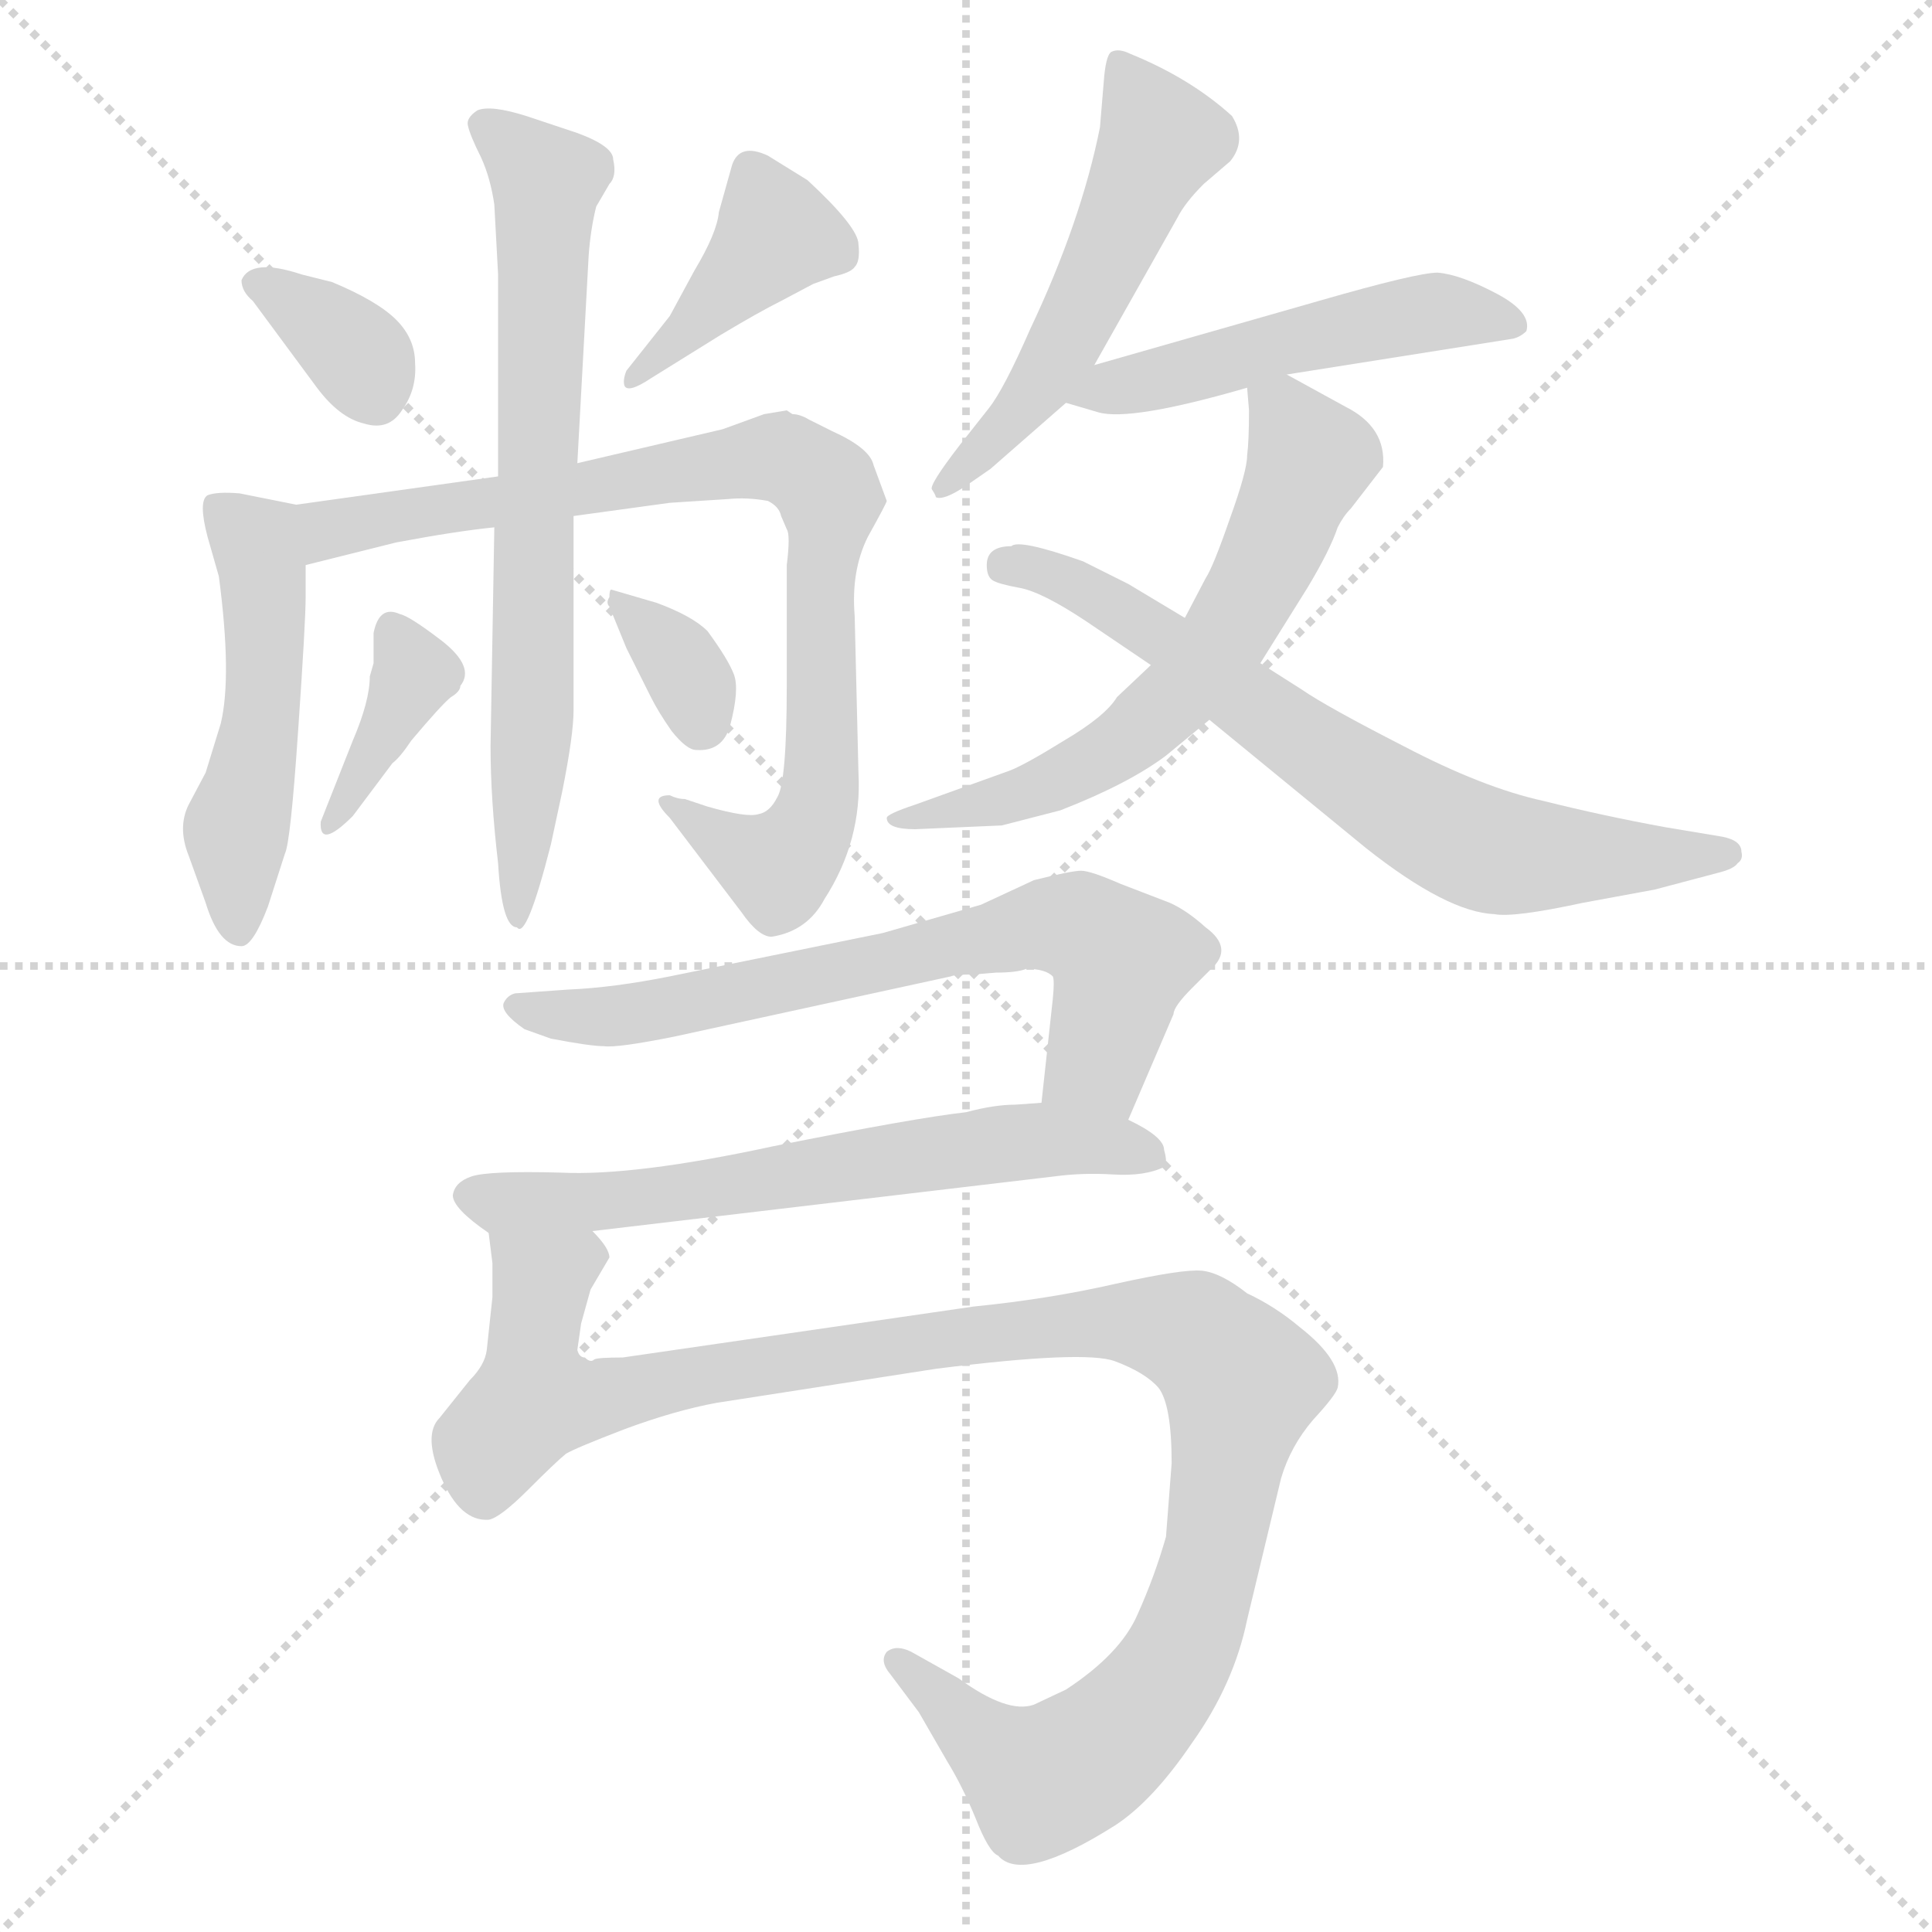 <svg xmlns="http://www.w3.org/2000/svg" version="1.1" viewBox="0 0 1024 1024">
  <g stroke="lightgray" stroke-dasharray="1,1" stroke-width="1" transform="scale(4, 4)">
    <line x1="0" y1="0" x2="256" y2="256" />
    <line x1="256" y1="0" x2="0" y2="256" />
    <line x1="128" y1="0" x2="128" y2="256" />
    <line x1="0" y1="128" x2="256" y2="128" />
  </g>
  <g transform="scale(1.0, -1.0) translate(0.0, -795.50)">
    <style type="text/css">
      
        @keyframes keyframes0 {
          from {
            stroke: blue;
            stroke-dashoffset: 344;
            stroke-width: 128;
          }
          53% {
            animation-timing-function: step-end;
            stroke: blue;
            stroke-dashoffset: 0;
            stroke-width: 128;
          }
          to {
            stroke: black;
            stroke-width: 1024;
          }
        }
        #make-me-a-hanzi-animation-0 {
          animation: keyframes0 0.53s both;
          animation-delay: 0s;
          animation-timing-function: linear;
        }
      
        @keyframes keyframes1 {
          from {
            stroke: blue;
            stroke-dashoffset: 398;
            stroke-width: 128;
          }
          56% {
            animation-timing-function: step-end;
            stroke: blue;
            stroke-dashoffset: 0;
            stroke-width: 128;
          }
          to {
            stroke: black;
            stroke-width: 1024;
          }
        }
        #make-me-a-hanzi-animation-1 {
          animation: keyframes1 0.574s both;
          animation-delay: 0.53s;
          animation-timing-function: linear;
        }
      
        @keyframes keyframes2 {
          from {
            stroke: blue;
            stroke-dashoffset: 491;
            stroke-width: 128;
          }
          62% {
            animation-timing-function: step-end;
            stroke: blue;
            stroke-dashoffset: 0;
            stroke-width: 128;
          }
          to {
            stroke: black;
            stroke-width: 1024;
          }
        }
        #make-me-a-hanzi-animation-2 {
          animation: keyframes2 0.65s both;
          animation-delay: 1.104s;
          animation-timing-function: linear;
        }
      
        @keyframes keyframes3 {
          from {
            stroke: blue;
            stroke-dashoffset: 811;
            stroke-width: 128;
          }
          73% {
            animation-timing-function: step-end;
            stroke: blue;
            stroke-dashoffset: 0;
            stroke-width: 128;
          }
          to {
            stroke: black;
            stroke-width: 1024;
          }
        }
        #make-me-a-hanzi-animation-3 {
          animation: keyframes3 0.91s both;
          animation-delay: 1.753s;
          animation-timing-function: linear;
        }
      
        @keyframes keyframes4 {
          from {
            stroke: blue;
            stroke-dashoffset: 692;
            stroke-width: 128;
          }
          69% {
            animation-timing-function: step-end;
            stroke: blue;
            stroke-dashoffset: 0;
            stroke-width: 128;
          }
          to {
            stroke: black;
            stroke-width: 1024;
          }
        }
        #make-me-a-hanzi-animation-4 {
          animation: keyframes4 0.813s both;
          animation-delay: 2.663s;
          animation-timing-function: linear;
        }
      
        @keyframes keyframes5 {
          from {
            stroke: blue;
            stroke-dashoffset: 371;
            stroke-width: 128;
          }
          55% {
            animation-timing-function: step-end;
            stroke: blue;
            stroke-dashoffset: 0;
            stroke-width: 128;
          }
          to {
            stroke: black;
            stroke-width: 1024;
          }
        }
        #make-me-a-hanzi-animation-5 {
          animation: keyframes5 0.552s both;
          animation-delay: 3.477s;
          animation-timing-function: linear;
        }
      
        @keyframes keyframes6 {
          from {
            stroke: blue;
            stroke-dashoffset: 338;
            stroke-width: 128;
          }
          52% {
            animation-timing-function: step-end;
            stroke: blue;
            stroke-dashoffset: 0;
            stroke-width: 128;
          }
          to {
            stroke: black;
            stroke-width: 1024;
          }
        }
        #make-me-a-hanzi-animation-6 {
          animation: keyframes6 0.525s both;
          animation-delay: 4.028s;
          animation-timing-function: linear;
        }
      
        @keyframes keyframes7 {
          from {
            stroke: blue;
            stroke-dashoffset: 524;
            stroke-width: 128;
          }
          63% {
            animation-timing-function: step-end;
            stroke: blue;
            stroke-dashoffset: 0;
            stroke-width: 128;
          }
          to {
            stroke: black;
            stroke-width: 1024;
          }
        }
        #make-me-a-hanzi-animation-7 {
          animation: keyframes7 0.676s both;
          animation-delay: 4.554s;
          animation-timing-function: linear;
        }
      
        @keyframes keyframes8 {
          from {
            stroke: blue;
            stroke-dashoffset: 493;
            stroke-width: 128;
          }
          62% {
            animation-timing-function: step-end;
            stroke: blue;
            stroke-dashoffset: 0;
            stroke-width: 128;
          }
          to {
            stroke: black;
            stroke-width: 1024;
          }
        }
        #make-me-a-hanzi-animation-8 {
          animation: keyframes8 0.651s both;
          animation-delay: 5.23s;
          animation-timing-function: linear;
        }
      
        @keyframes keyframes9 {
          from {
            stroke: blue;
            stroke-dashoffset: 609;
            stroke-width: 128;
          }
          66% {
            animation-timing-function: step-end;
            stroke: blue;
            stroke-dashoffset: 0;
            stroke-width: 128;
          }
          to {
            stroke: black;
            stroke-width: 1024;
          }
        }
        #make-me-a-hanzi-animation-9 {
          animation: keyframes9 0.746s both;
          animation-delay: 5.881s;
          animation-timing-function: linear;
        }
      
        @keyframes keyframes10 {
          from {
            stroke: blue;
            stroke-dashoffset: 681;
            stroke-width: 128;
          }
          69% {
            animation-timing-function: step-end;
            stroke: blue;
            stroke-dashoffset: 0;
            stroke-width: 128;
          }
          to {
            stroke: black;
            stroke-width: 1024;
          }
        }
        #make-me-a-hanzi-animation-10 {
          animation: keyframes10 0.804s both;
          animation-delay: 6.627s;
          animation-timing-function: linear;
        }
      
        @keyframes keyframes11 {
          from {
            stroke: blue;
            stroke-dashoffset: 671;
            stroke-width: 128;
          }
          69% {
            animation-timing-function: step-end;
            stroke: blue;
            stroke-dashoffset: 0;
            stroke-width: 128;
          }
          to {
            stroke: black;
            stroke-width: 1024;
          }
        }
        #make-me-a-hanzi-animation-11 {
          animation: keyframes11 0.796s both;
          animation-delay: 7.431s;
          animation-timing-function: linear;
        }
      
        @keyframes keyframes12 {
          from {
            stroke: blue;
            stroke-dashoffset: 618;
            stroke-width: 128;
          }
          67% {
            animation-timing-function: step-end;
            stroke: blue;
            stroke-dashoffset: 0;
            stroke-width: 128;
          }
          to {
            stroke: black;
            stroke-width: 1024;
          }
        }
        #make-me-a-hanzi-animation-12 {
          animation: keyframes12 0.753s both;
          animation-delay: 8.227s;
          animation-timing-function: linear;
        }
      
        @keyframes keyframes13 {
          from {
            stroke: blue;
            stroke-dashoffset: 1082;
            stroke-width: 128;
          }
          78% {
            animation-timing-function: step-end;
            stroke: blue;
            stroke-dashoffset: 0;
            stroke-width: 128;
          }
          to {
            stroke: black;
            stroke-width: 1024;
          }
        }
        #make-me-a-hanzi-animation-13 {
          animation: keyframes13 1.131s both;
          animation-delay: 8.98s;
          animation-timing-function: linear;
        }
      
    </style>
    
      <path d="M 128 647 Q 128 641 134 636 L 168 590 Q 180 574 193 571 Q 206 567 213 578 Q 221 589 220 603 Q 220 616 210 626 Q 200 636 176 646 L 160 650 Q 133 659 128 647 Z" fill="lightgray" />
    
      <path d="M 345 595 L 382 618 Q 402 630 414 636 L 431 645 L 442 649 Q 451 651 453 654 Q 456 657 455 666 Q 455 675 428 700 L 407 713 Q 392 720 388 708 L 381 683 Q 380 672 368 652 L 355 628 L 332 599 Q 330 594 331 591 Q 333 587 345 595 Z" fill="lightgray" />
    
      <path d="M 157 528 L 127 534 Q 115 535 110 533 Q 105 530 110 511 L 116 490 Q 123 437 117 412 L 109 386 L 100 369 Q 94 357 100 342 L 109 317 Q 116 294 128 294 Q 134 294 142 315 L 151 343 Q 154 349 158 408 Q 162 466 162 479 L 162 496 C 162 526 162 527 157 528 Z" fill="lightgray" />
    
      <path d="M 355 374 Q 343 374 355 362 L 393 312 Q 402 299 409 299 Q 428 302 437 319 Q 457 350 455 386 L 453 469 Q 451 493 460 511 Q 470 529 470 530 L 463 549 Q 461 558 441 567 L 429 573 Q 424 576 420 576 L 417 578 L 405 576 L 383 568 L 306 550 L 264 543 L 157 528 C 127 524 133 489 162 496 L 210 508 Q 242 514 262 516 L 304 522 L 355 529 L 386 531 Q 396 532 407 530 Q 413 527 414 522 L 417 515 Q 419 512 417 496 L 417 432 Q 417 381 412 373 Q 408 365 402 364 Q 396 362 375 368 L 363 372 Q 359 372 355 374 Z" fill="lightgray" />
    
      <path d="M 306 550 L 312 660 Q 313 674 316 686 L 323 698 Q 327 702 325 711 Q 325 718 306 725 L 279 734 Q 260 740 253 737 Q 247 733 248 729 Q 249 724 255 712 Q 260 701 262 687 L 264 650 L 264 543 L 262 516 L 260 400 Q 260 372 264 338 Q 266 304 274 304 Q 279 297 292 348 L 298 376 Q 304 406 304 419 L 304 522 L 306 550 Z" fill="lightgray" />
    
      <path d="M 218 403 Q 234 422 239 426 Q 244 429 244 432 Q 252 442 234 456 Q 217 469 212 470 Q 201 475 198 460 L 198 444 L 196 437 Q 196 424 187 403 L 170 360 Q 169 345 187 363 L 208 391 Q 212 394 218 403 Z" fill="lightgray" />
    
      <path d="M 348 476 L 324 483 Q 323 483 323 479 Q 321 476 323 474 L 332 452 L 345 426 Q 349 418 356 408 Q 364 398 369 398 Q 383 397 387 411 Q 392 430 389 438 Q 386 446 375 461 Q 367 469 348 476 Z" fill="lightgray" />
    
      <path d="M 580 602 L 624 680 Q 628 688 638 698 L 652 710 Q 661 721 653 734 Q 631 754 599 767 Q 593 770 589 768 Q 586 766 585 752 L 583 728 Q 573 678 546 621 Q 532 589 524 579 L 509 560 Q 492 538 494 536 Q 496 533 496 532 Q 500 530 512 538 L 525 547 L 565 582 L 580 602 Z" fill="lightgray" />
    
      <path d="M 682 597 L 802 616 Q 806 617 809 620 Q 812 630 793 640 Q 774 650 762 651 Q 751 651 699 636 L 580 602 C 551 594 538 590 565 582 L 582 577 Q 599 572 661 590 L 682 597 Z" fill="lightgray" />
    
      <path d="M 485 356 L 531 358 L 562 366 Q 598 380 618 395 L 641 414 L 668 444 L 693 484 Q 705 504 709 516 Q 712 522 716 526 L 733 548 Q 735 569 713 580 L 682 597 C 659 609 659 609 661 590 L 662 578 Q 662 562 661 554 Q 661 546 652 521 Q 643 495 639 489 L 628 468 L 610 443 L 592 426 Q 586 416 564 403 Q 543 390 535 387 L 485 369 Q 470 364 470 362 Q 470 356 485 356 Z" fill="lightgray" />
    
      <path d="M 641 414 L 724 346 Q 767 312 792 311 Q 802 309 839 317 L 877 324 L 911 333 Q 919 335 921 338 Q 924 340 923 344 Q 923 350 913 352 L 883 357 Q 850 363 818 371 Q 786 378 744 400 Q 703 421 690 430 L 668 444 L 628 468 L 598 486 L 574 498 Q 540 510 536 506 Q 523 506 523 496 Q 523 490 526 488 Q 529 486 540 484 Q 552 482 576 466 L 610 443 L 641 414 Z" fill="lightgray" />
    
      <path d="M 516 279 L 528 280 Q 539 280 544 282 Q 554 282 558 278 Q 559 276 558 266 L 552 211 C 549 181 586 174 598 202 L 622 258 Q 622 262 632 272 L 642 282 Q 654 293 639 304 Q 629 313 620 317 L 594 327 Q 578 334 573 334 Q 568 334 548 329 L 520 316 L 468 301 L 355 278 Q 325 272 301 271 L 273 269 Q 269 268 267 264 Q 265 259 278 250 L 292 245 Q 313 241 320 241 Q 327 240 357 246 L 504 278 Q 506 279 516 279 Z" fill="lightgray" />
    
      <path d="M 552 211 L 538 210 Q 527 210 512 206 Q 485 203 410 188 Q 336 172 297 174 Q 259 175 250 172 Q 241 169 240 162 Q 240 155 259 142 C 265 137 284 139 314 143 L 559 172 Q 574 174 590 173 Q 607 172 617 177 Q 619 179 617 186 Q 617 193 598 202 L 552 211 Z" fill="lightgray" />
    
      <path d="M 259 142 L 261 126 L 261 108 L 258 80 Q 257 72 249 64 L 233 44 Q 224 35 234 12 Q 244 -11 259 -10 Q 265 -9 280 6 Q 295 21 300 25 Q 305 28 331 38 Q 358 48 380 52 L 496 70 Q 575 80 591 74 Q 607 68 614 60 Q 621 51 621 20 L 618 -19 Q 612 -40 603 -60 Q 594 -81 565 -100 L 548 -108 Q 534 -113 508 -94 L 483 -80 Q 475 -76 470 -80 Q 466 -85 472 -92 L 487 -112 L 502 -138 Q 510 -151 517 -168 Q 524 -186 529 -188 Q 542 -203 591 -172 Q 611 -159 632 -128 Q 654 -97 661 -63 L 679 12 Q 684 29 696 43 Q 708 56 709 60 Q 712 74 689 92 Q 676 103 661 110 Q 647 121 637 122 Q 627 123 591 115 Q 556 107 516 103 L 330 76 Q 317 76 315 75 Q 313 73 310 76 Q 307 76 306 80 L 308 94 L 313 112 L 323 129 Q 323 134 314 143 C 310 173 257 172 259 142 Z" fill="lightgray" />
    
    
      <clipPath id="make-me-a-hanzi-clip-0">
        <path d="M 128 647 Q 128 641 134 636 L 168 590 Q 180 574 193 571 Q 206 567 213 578 Q 221 589 220 603 Q 220 616 210 626 Q 200 636 176 646 L 160 650 Q 133 659 128 647 Z" />
      </clipPath>
      <path clip-path="url(#make-me-a-hanzi-clip-0)" d="M 136 644 L 189 608 L 199 586" fill="none" id="make-me-a-hanzi-animation-0" stroke-dasharray="216 432" stroke-linecap="round" />
    
      <clipPath id="make-me-a-hanzi-clip-1">
        <path d="M 345 595 L 382 618 Q 402 630 414 636 L 431 645 L 442 649 Q 451 651 453 654 Q 456 657 455 666 Q 455 675 428 700 L 407 713 Q 392 720 388 708 L 381 683 Q 380 672 368 652 L 355 628 L 332 599 Q 330 594 331 591 Q 333 587 345 595 Z" />
      </clipPath>
      <path clip-path="url(#make-me-a-hanzi-clip-1)" d="M 399 704 L 412 671 L 338 594" fill="none" id="make-me-a-hanzi-animation-1" stroke-dasharray="270 540" stroke-linecap="round" />
    
      <clipPath id="make-me-a-hanzi-clip-2">
        <path d="M 157 528 L 127 534 Q 115 535 110 533 Q 105 530 110 511 L 116 490 Q 123 437 117 412 L 109 386 L 100 369 Q 94 357 100 342 L 109 317 Q 116 294 128 294 Q 134 294 142 315 L 151 343 Q 154 349 158 408 Q 162 466 162 479 L 162 496 C 162 526 162 527 157 528 Z" />
      </clipPath>
      <path clip-path="url(#make-me-a-hanzi-clip-2)" d="M 115 527 L 136 508 L 140 476 L 140 420 L 125 352 L 126 303" fill="none" id="make-me-a-hanzi-animation-2" stroke-dasharray="363 726" stroke-linecap="round" />
    
      <clipPath id="make-me-a-hanzi-clip-3">
        <path d="M 355 374 Q 343 374 355 362 L 393 312 Q 402 299 409 299 Q 428 302 437 319 Q 457 350 455 386 L 453 469 Q 451 493 460 511 Q 470 529 470 530 L 463 549 Q 461 558 441 567 L 429 573 Q 424 576 420 576 L 417 578 L 405 576 L 383 568 L 306 550 L 264 543 L 157 528 C 127 524 133 489 162 496 L 210 508 Q 242 514 262 516 L 304 522 L 355 529 L 386 531 Q 396 532 407 530 Q 413 527 414 522 L 417 515 Q 419 512 417 496 L 417 432 Q 417 381 412 373 Q 408 365 402 364 Q 396 362 375 368 L 363 372 Q 359 372 355 374 Z" />
      </clipPath>
      <path clip-path="url(#make-me-a-hanzi-clip-3)" d="M 167 502 L 182 517 L 395 552 L 417 552 L 436 540 L 436 392 L 429 357 L 411 336 L 358 368" fill="none" id="make-me-a-hanzi-animation-3" stroke-dasharray="683 1366" stroke-linecap="round" />
    
      <clipPath id="make-me-a-hanzi-clip-4">
        <path d="M 306 550 L 312 660 Q 313 674 316 686 L 323 698 Q 327 702 325 711 Q 325 718 306 725 L 279 734 Q 260 740 253 737 Q 247 733 248 729 Q 249 724 255 712 Q 260 701 262 687 L 264 650 L 264 543 L 262 516 L 260 400 Q 260 372 264 338 Q 266 304 274 304 Q 279 297 292 348 L 298 376 Q 304 406 304 419 L 304 522 L 306 550 Z" />
      </clipPath>
      <path clip-path="url(#make-me-a-hanzi-clip-4)" d="M 258 728 L 289 700 L 283 426 L 276 348 L 280 336 L 274 330 L 274 309" fill="none" id="make-me-a-hanzi-animation-4" stroke-dasharray="564 1128" stroke-linecap="round" />
    
      <clipPath id="make-me-a-hanzi-clip-5">
        <path d="M 218 403 Q 234 422 239 426 Q 244 429 244 432 Q 252 442 234 456 Q 217 469 212 470 Q 201 475 198 460 L 198 444 L 196 437 Q 196 424 187 403 L 170 360 Q 169 345 187 363 L 208 391 Q 212 394 218 403 Z" />
      </clipPath>
      <path clip-path="url(#make-me-a-hanzi-clip-5)" d="M 208 462 L 220 438 L 179 360" fill="none" id="make-me-a-hanzi-animation-5" stroke-dasharray="243 486" stroke-linecap="round" />
    
      <clipPath id="make-me-a-hanzi-clip-6">
        <path d="M 348 476 L 324 483 Q 323 483 323 479 Q 321 476 323 474 L 332 452 L 345 426 Q 349 418 356 408 Q 364 398 369 398 Q 383 397 387 411 Q 392 430 389 438 Q 386 446 375 461 Q 367 469 348 476 Z" />
      </clipPath>
      <path clip-path="url(#make-me-a-hanzi-clip-6)" d="M 329 480 L 362 442 L 372 412" fill="none" id="make-me-a-hanzi-animation-6" stroke-dasharray="210 420" stroke-linecap="round" />
    
      <clipPath id="make-me-a-hanzi-clip-7">
        <path d="M 580 602 L 624 680 Q 628 688 638 698 L 652 710 Q 661 721 653 734 Q 631 754 599 767 Q 593 770 589 768 Q 586 766 585 752 L 583 728 Q 573 678 546 621 Q 532 589 524 579 L 509 560 Q 492 538 494 536 Q 496 533 496 532 Q 500 530 512 538 L 525 547 L 565 582 L 580 602 Z" />
      </clipPath>
      <path clip-path="url(#make-me-a-hanzi-clip-7)" d="M 594 763 L 615 722 L 555 597 L 499 536" fill="none" id="make-me-a-hanzi-animation-7" stroke-dasharray="396 792" stroke-linecap="round" />
    
      <clipPath id="make-me-a-hanzi-clip-8">
        <path d="M 682 597 L 802 616 Q 806 617 809 620 Q 812 630 793 640 Q 774 650 762 651 Q 751 651 699 636 L 580 602 C 551 594 538 590 565 582 L 582 577 Q 599 572 661 590 L 682 597 Z" />
      </clipPath>
      <path clip-path="url(#make-me-a-hanzi-clip-8)" d="M 571 586 L 755 630 L 802 624" fill="none" id="make-me-a-hanzi-animation-8" stroke-dasharray="365 730" stroke-linecap="round" />
    
      <clipPath id="make-me-a-hanzi-clip-9">
        <path d="M 485 356 L 531 358 L 562 366 Q 598 380 618 395 L 641 414 L 668 444 L 693 484 Q 705 504 709 516 Q 712 522 716 526 L 733 548 Q 735 569 713 580 L 682 597 C 659 609 659 609 661 590 L 662 578 Q 662 562 661 554 Q 661 546 652 521 Q 643 495 639 489 L 628 468 L 610 443 L 592 426 Q 586 416 564 403 Q 543 390 535 387 L 485 369 Q 470 364 470 362 Q 470 356 485 356 Z" />
      </clipPath>
      <path clip-path="url(#make-me-a-hanzi-clip-9)" d="M 669 585 L 694 552 L 668 490 L 630 433 L 592 399 L 565 384 L 474 361" fill="none" id="make-me-a-hanzi-animation-9" stroke-dasharray="481 962" stroke-linecap="round" />
    
      <clipPath id="make-me-a-hanzi-clip-10">
        <path d="M 641 414 L 724 346 Q 767 312 792 311 Q 802 309 839 317 L 877 324 L 911 333 Q 919 335 921 338 Q 924 340 923 344 Q 923 350 913 352 L 883 357 Q 850 363 818 371 Q 786 378 744 400 Q 703 421 690 430 L 668 444 L 628 468 L 598 486 L 574 498 Q 540 510 536 506 Q 523 506 523 496 Q 523 490 526 488 Q 529 486 540 484 Q 552 482 576 466 L 610 443 L 641 414 Z" />
      </clipPath>
      <path clip-path="url(#make-me-a-hanzi-clip-10)" d="M 533 496 L 561 490 L 606 465 L 684 406 L 777 349 L 823 341 L 914 344" fill="none" id="make-me-a-hanzi-animation-10" stroke-dasharray="553 1106" stroke-linecap="round" />
    
      <clipPath id="make-me-a-hanzi-clip-11">
        <path d="M 516 279 L 528 280 Q 539 280 544 282 Q 554 282 558 278 Q 559 276 558 266 L 552 211 C 549 181 586 174 598 202 L 622 258 Q 622 262 632 272 L 642 282 Q 654 293 639 304 Q 629 313 620 317 L 594 327 Q 578 334 573 334 Q 568 334 548 329 L 520 316 L 468 301 L 355 278 Q 325 272 301 271 L 273 269 Q 269 268 267 264 Q 265 259 278 250 L 292 245 Q 313 241 320 241 Q 327 240 357 246 L 504 278 Q 506 279 516 279 Z" />
      </clipPath>
      <path clip-path="url(#make-me-a-hanzi-clip-11)" d="M 273 263 L 303 256 L 346 259 L 551 305 L 572 304 L 595 286 L 580 231 L 561 217" fill="none" id="make-me-a-hanzi-animation-11" stroke-dasharray="543 1086" stroke-linecap="round" />
    
      <clipPath id="make-me-a-hanzi-clip-12">
        <path d="M 552 211 L 538 210 Q 527 210 512 206 Q 485 203 410 188 Q 336 172 297 174 Q 259 175 250 172 Q 241 169 240 162 Q 240 155 259 142 C 265 137 284 139 314 143 L 559 172 Q 574 174 590 173 Q 607 172 617 177 Q 619 179 617 186 Q 617 193 598 202 L 552 211 Z" />
      </clipPath>
      <path clip-path="url(#make-me-a-hanzi-clip-12)" d="M 250 162 L 320 158 L 556 192 L 609 182" fill="none" id="make-me-a-hanzi-animation-12" stroke-dasharray="490 980" stroke-linecap="round" />
    
      <clipPath id="make-me-a-hanzi-clip-13">
        <path d="M 259 142 L 261 126 L 261 108 L 258 80 Q 257 72 249 64 L 233 44 Q 224 35 234 12 Q 244 -11 259 -10 Q 265 -9 280 6 Q 295 21 300 25 Q 305 28 331 38 Q 358 48 380 52 L 496 70 Q 575 80 591 74 Q 607 68 614 60 Q 621 51 621 20 L 618 -19 Q 612 -40 603 -60 Q 594 -81 565 -100 L 548 -108 Q 534 -113 508 -94 L 483 -80 Q 475 -76 470 -80 Q 466 -85 472 -92 L 487 -112 L 502 -138 Q 510 -151 517 -168 Q 524 -186 529 -188 Q 542 -203 591 -172 Q 611 -159 632 -128 Q 654 -97 661 -63 L 679 12 Q 684 29 696 43 Q 708 56 709 60 Q 712 74 689 92 Q 676 103 661 110 Q 647 121 637 122 Q 627 123 591 115 Q 556 107 516 103 L 330 76 Q 317 76 315 75 Q 313 73 310 76 Q 307 76 306 80 L 308 94 L 313 112 L 323 129 Q 323 134 314 143 C 310 173 257 172 259 142 Z" />
      </clipPath>
      <path clip-path="url(#make-me-a-hanzi-clip-13)" d="M 314 129 L 307 130 L 286 113 L 285 55 L 301 52 L 479 84 L 592 95 L 630 89 L 659 63 L 629 -74 L 590 -126 L 550 -147 L 477 -85" fill="none" id="make-me-a-hanzi-animation-13" stroke-dasharray="954 1908" stroke-linecap="round" />
    
  </g>
</svg>